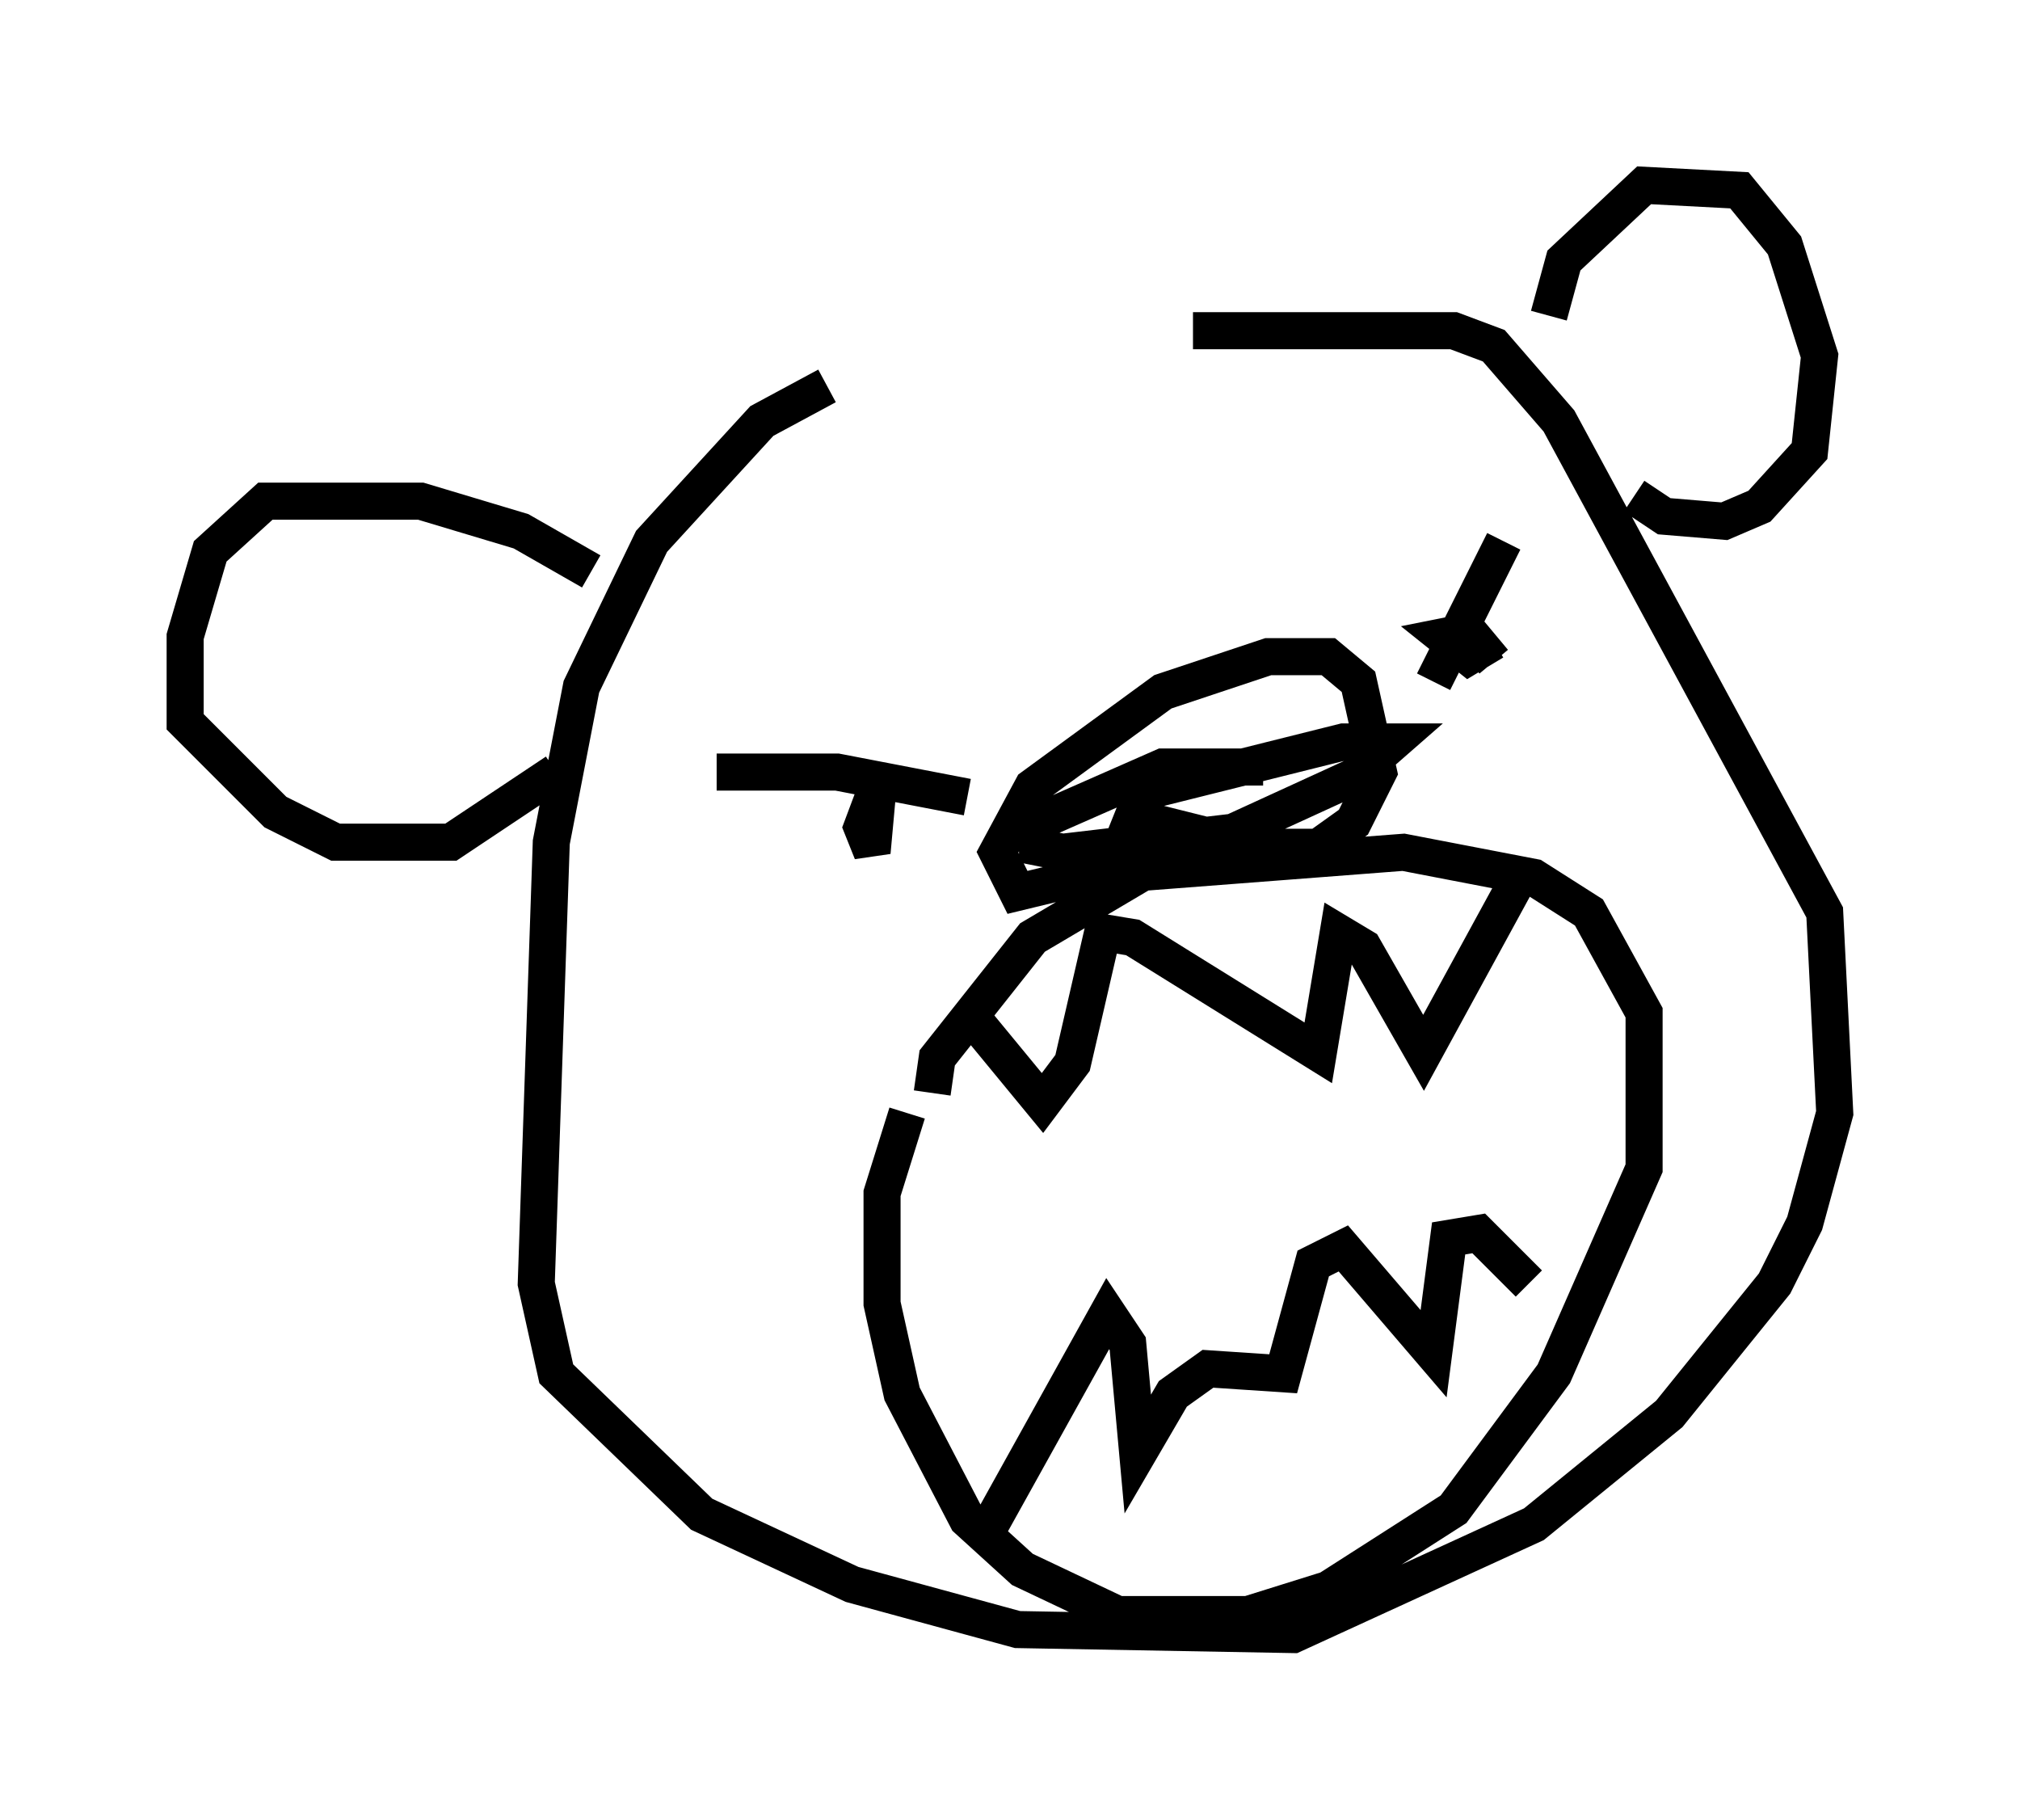<?xml version="1.0" encoding="utf-8" ?>
<svg baseProfile="full" height="49.106" version="1.1" width="54.519" xmlns="http://www.w3.org/2000/svg" xmlns:ev="http://www.w3.org/2001/xml-events" xmlns:xlink="http://www.w3.org/1999/xlink"><defs /><rect fill="white" height="49.106" width="54.519" x="0" y="0" /><path d="M30.169, 10.142 m-7.848, 0.271 l-1.759, 0.947 -2.977, 3.248 l-1.894, 3.924 -0.812, 4.195 l-0.406, 11.908 0.541, 2.436 l3.924, 3.789 4.059, 1.894 l4.465, 1.218 7.442, 0.135 l6.495, -2.977 3.654, -2.977 l2.842, -3.518 0.812, -1.624 l0.812, -2.977 -0.271, -5.413 l-7.172, -13.261 -1.759, -2.03 l-1.083, -0.406 -7.036, 0.0 m-0.271, 14.073 l-4.465, 1.083 -0.541, -1.083 l0.947, -1.759 3.518, -2.571 l2.842, -0.947 1.624, 0.0 l0.812, 0.677 0.541, 2.436 l-0.677, 1.353 -0.947, 0.677 l-1.759, 0.0 -3.248, -0.812 l0.271, -0.677 5.413, -1.353 l1.353, 0.0 -1.083, 0.947 l-3.248, 1.488 -4.601, 0.541 l-0.677, -0.135 0.0, -0.677 l3.383, -1.488 2.706, 0.0 m-8.931, 8.796 l0.135, -0.947 2.571, -3.248 l2.977, -1.759 7.036, -0.541 l3.518, 0.677 1.488, 0.947 l1.488, 2.706 0.0, 4.195 l-2.436, 5.548 -2.706, 3.654 l-3.383, 2.165 -2.165, 0.677 l-3.518, 0.0 -2.571, -1.218 l-1.488, -1.353 -1.759, -3.383 l-0.541, -2.436 0.0, -2.977 l0.677, -2.165 m1.759, -2.571 l1.894, 2.3 0.812, -1.083 l0.812, -3.518 0.812, 0.135 l5.007, 3.112 0.541, -3.248 l0.677, 0.406 1.624, 2.842 l2.436, -4.465 m-14.344, 17.591 l3.383, -6.089 0.541, 0.812 l0.271, 2.977 0.947, -1.624 l0.947, -0.677 2.03, 0.135 l0.812, -2.977 0.812, -0.406 l2.436, 2.842 0.406, -3.112 l0.812, -0.135 1.353, 1.353 m-21.921, -13.802 l3.248, 0.0 3.518, 0.677 m-2.436, 0.0 l-0.135, 1.488 -0.271, -0.677 l0.406, -1.083 m15.02, -2.842 l1.894, -3.789 m-0.271, 2.706 l-0.677, 0.406 -0.677, -0.541 l0.677, -0.135 0.677, 0.812 m1.488, -9.337 l0.406, -1.488 2.165, -2.03 l2.571, 0.135 1.218, 1.488 l0.947, 2.977 -0.271, 2.571 l-1.353, 1.488 -0.947, 0.406 l-1.624, -0.135 -0.812, -0.541 m-28.146, 2.03 l-1.894, -1.083 -2.706, -0.812 l-4.195, 0.0 -1.488, 1.353 l-0.677, 2.3 0.0, 2.3 l2.436, 2.436 1.624, 0.812 l3.112, 0.0 2.842, -1.894 " fill="none" stroke="black" stroke-width="1" /></svg>